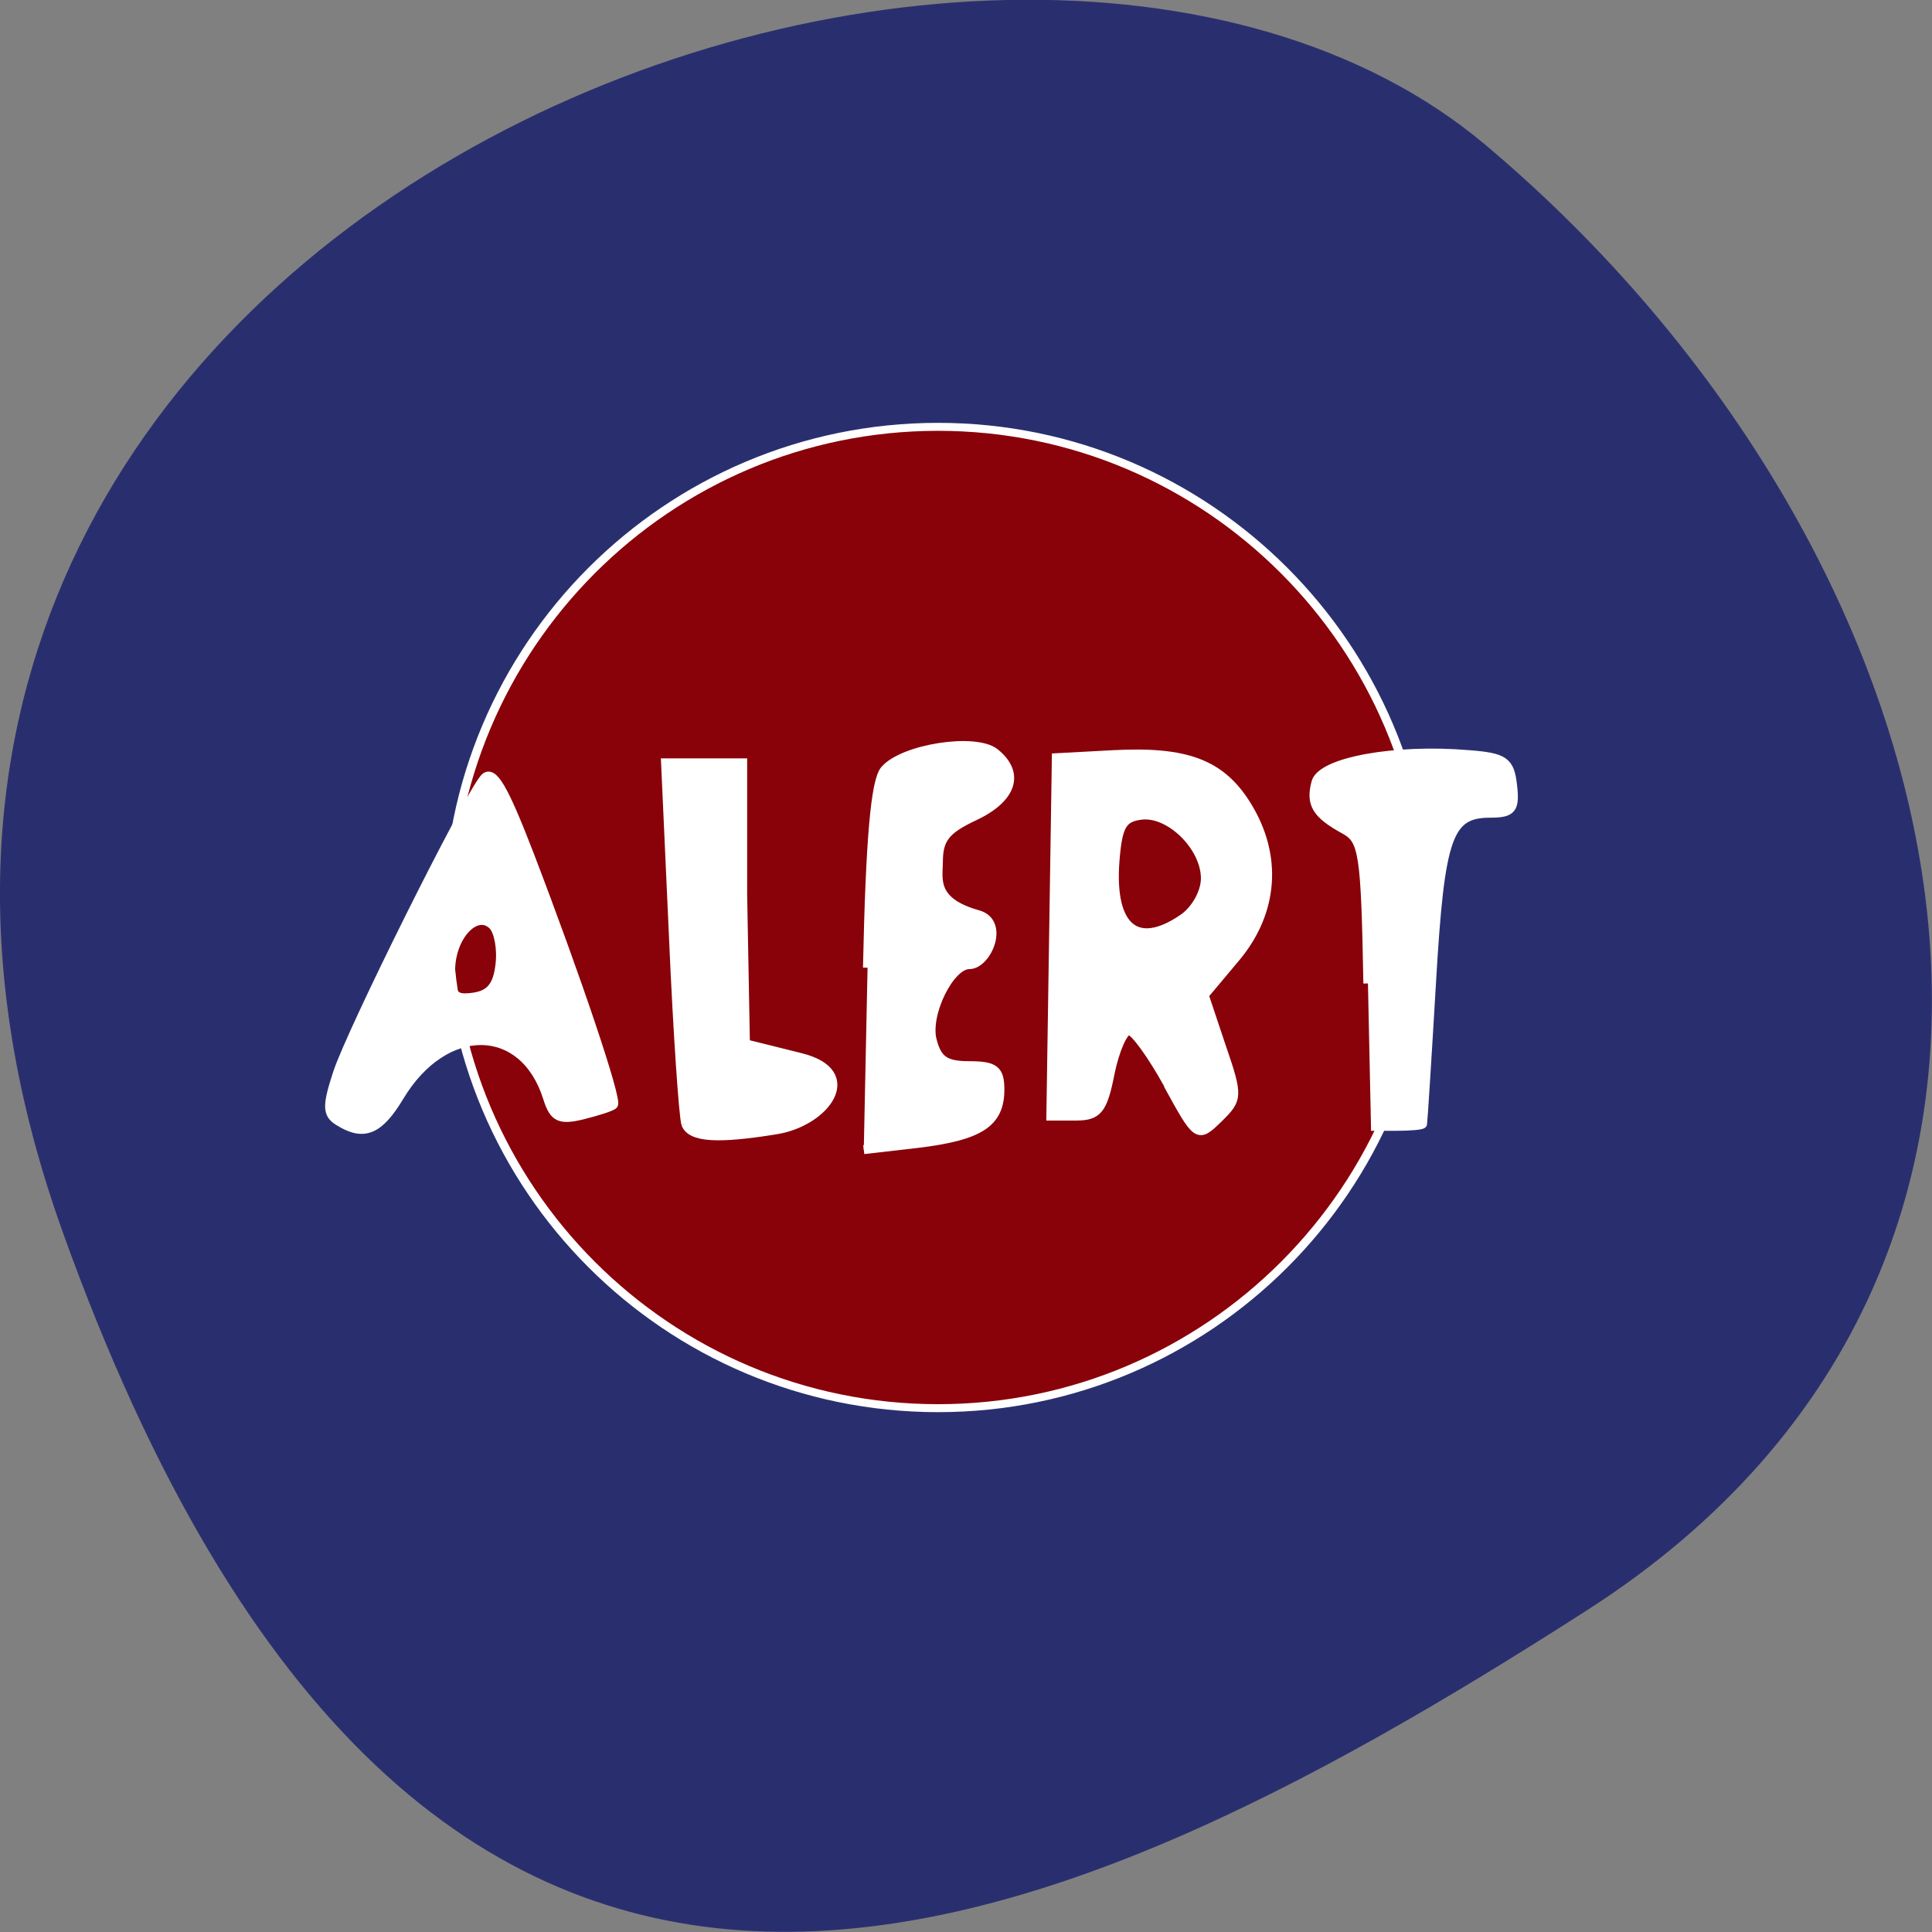 <svg xmlns="http://www.w3.org/2000/svg" viewBox="0 0 22 22"><rect x="0" y="0" width="22" height="22" fill="#808080" stroke="none"/><path d="m 0.711 14.02 c -4.105 -11.465 10.656 -17.04 16.203 -12.371 c 5.543 4.664 7.438 12.664 1.156 16.688 c -6.281 4.03 -13.25 7.148 -17.359 -4.316" fill="#292f6e"/><g stroke="#fff"><path d="m 177.92 126.38 c 0 30.23 -22.13 54.758 -49.36 54.758 c -27.26 0 -49.39 -24.524 -49.39 -54.758 c 0 -30.27 22.13 -54.797 49.39 -54.797 c 27.19 0 49.29 24.486 49.36 54.682" transform="matrix(0.113 0 0 0.102 -3.845 -2.441)" fill="#890109" stroke-width="0.89"/><g fill="#fff" stroke-width="0.965"><path d="m 61.32 160.43 c -1.231 -0.773 -1.231 -1.656 -0.109 -5.152 c 1.448 -4.527 13.579 -29.331 15.462 -31.649 c 0.869 -1.067 2.028 0.957 4.744 8.133 c 4.961 13.175 9.342 26.423 8.872 26.902 c -0.181 0.221 -1.666 0.699 -3.259 1.104 c -2.39 0.589 -3.01 0.294 -3.657 -1.803 c -2.499 -8.17 -10.863 -8.28 -15.643 -0.184 c -2.173 3.68 -3.766 4.343 -6.409 2.65 m 17.02 -16.781 c 0.217 -1.73 -0.145 -3.643 -0.76 -4.269 c -1.774 -1.73 -4.454 1.178 -4.454 4.858 c 0 2.687 0.362 3.165 2.426 2.871 c 1.774 -0.258 2.535 -1.214 2.788 -3.459" transform="matrix(0.108 0 0 0.106 -2.767 -4.239)"/><g transform="matrix(0.108 0 0 0.106 -3 -3.318)"><path d="m 100.1 152.04 c -0.253 -0.773 -0.869 -9.789 -1.304 -20.09 l -0.833 -18.695 h 8.111 v 14.205 l 0.29 15.972 l 5.794 1.472 c 6.518 1.619 2.643 6.919 -2.535 7.765 c -6.192 1.03 -8.98 0.846 -9.523 -0.626"/><path d="m 119.25 135.26 c 0.29 -13.911 0.833 -20.02 1.811 -21.234 c 1.919 -2.318 9.596 -3.533 11.624 -1.84 c 2.68 2.208 1.811 4.895 -2.209 6.808 c -3.01 1.435 -3.766 2.429 -3.766 4.895 c 0 1.73 -0.76 4.269 4.164 5.667 c 2.897 0.81 0.978 5.373 -0.905 5.373 c -2.064 0 -4.635 5.336 -3.911 8.133 c 0.543 2.134 1.376 2.723 3.911 2.723 c 2.68 0 3.223 0.442 3.223 2.576 c 0 3.57 -2.1 4.968 -8.691 5.778 l -5.649 0.662"/><path d="m 150.97 147.81 c -1.738 -3.202 -3.585 -5.815 -4.164 -5.815 c -0.579 0 -1.485 2.061 -1.992 4.6 c -0.76 3.938 -1.304 4.6 -3.585 4.6 h -2.643 l 0.579 -38.494 l 6.05 -0.331 c 7.677 -0.405 11.298 0.994 14.01 5.447 c 3.295 5.41 2.861 11.445 -1.159 16.34 l -3.331 4.048 l 1.811 5.52 c 1.811 5.373 1.774 5.631 -0.326 7.728 c -2.173 2.134 -2.173 2.134 -5.287 -3.643 m 1.557 -17.812 c 1.376 -0.957 2.39 -2.834 2.39 -4.343 c 0 -3.423 -3.802 -7.213 -6.844 -6.771 c -1.955 0.258 -2.426 1.141 -2.716 5 c -0.507 7.103 2.318 9.495 7.17 6.109"/><path d="m 172.01 136.95 c -0.253 -14.06 -0.471 -15.42 -2.462 -16.524 c -2.969 -1.656 -3.621 -2.76 -3.01 -5.079 c 0.579 -2.208 8.256 -3.643 16.04 -2.981 c 3.802 0.294 4.382 0.699 4.671 3.312 c 0.29 2.539 -0.072 2.981 -2.318 2.981 c -4.49 0 -5.323 2.392 -6.228 18.18 c -0.471 8.207 -0.905 15.05 -0.941 15.199 c -0.036 0.147 -1.304 0.258 -2.752 0.258 h -2.68"/></g></g></g></svg>